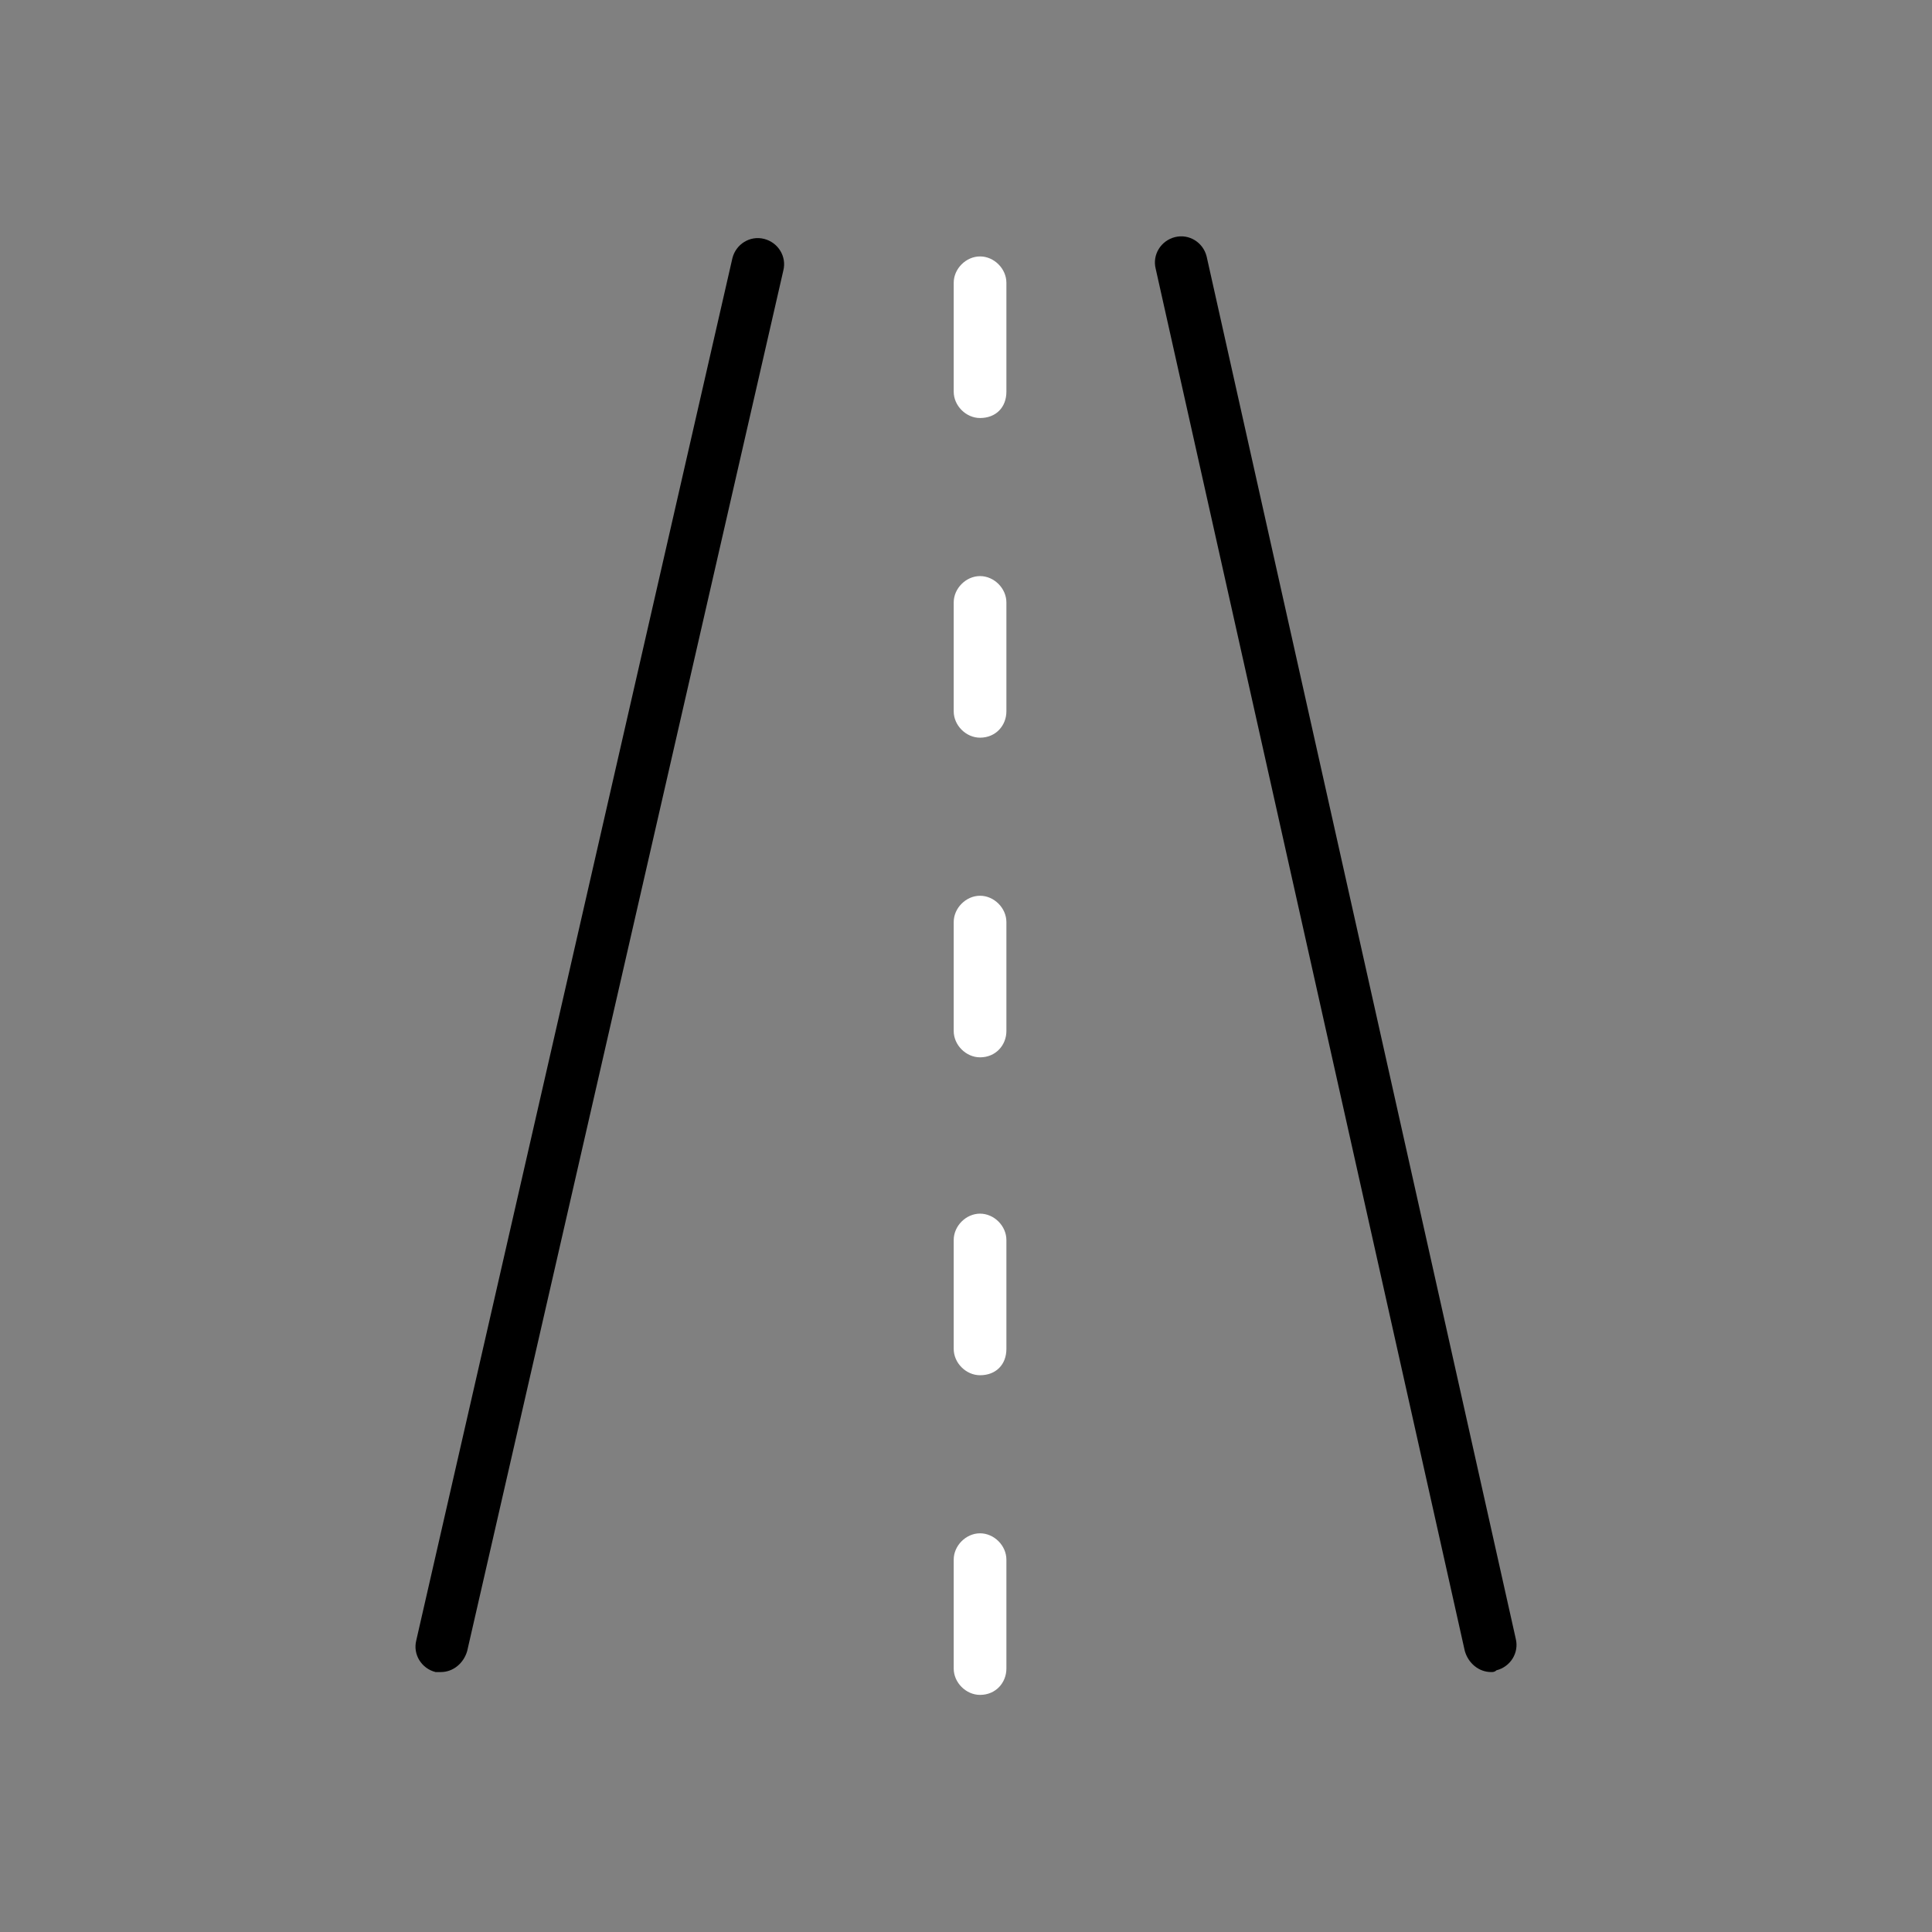 <svg width="110" height="110" xmlns="http://www.w3.org/2000/svg" x="0px" y="0px"
	 viewBox="0 0 110 110" style="enable-background:new 0 0 110 110;" xml:space="preserve">
<rect x="0" y="0" width="110" height="110" fill="#808080" stroke="none"/>
<style type="text/css">
	.st0{fill:#FFFFFF;}
</style>
<g>
	<g id="Calque_2_6_">
		<g id="Calque_1-2_5_">
			<path d="M25.1,95.2c-0.1,0-0.2,0-0.3,0c-0.8-0.2-1.3-1-1.1-1.8l18-78.7c0.2-0.8,1-1.3,1.8-1.1c0.8,0.2,1.3,1,1.1,1.8L26.6,94
				C26.4,94.7,25.8,95.2,25.1,95.2z"/>
			<path d="M84.9,95.2c-0.7,0-1.3-0.5-1.5-1.2L65.8,15.3c-0.2-0.8,0.3-1.6,1.1-1.8c0.8-0.2,1.6,0.3,1.8,1.1l17.6,78.7
				c0.2,0.8-0.3,1.6-1.1,1.8C85.1,95.2,85,95.2,84.9,95.2z"/>
			<path class="st0" d="M55.8,96.5c-0.8,0-1.5-0.7-1.5-1.5v-6.2c0-0.8,0.7-1.5,1.5-1.5s1.5,0.7,1.5,1.5V95
				C57.3,95.8,56.7,96.5,55.8,96.5z M55.8,78.3c-0.8,0-1.5-0.7-1.5-1.5v-6.2c0-0.8,0.7-1.5,1.5-1.5s1.5,0.7,1.5,1.5v6.2
				C57.3,77.7,56.7,78.3,55.8,78.3z M55.8,60.2c-0.8,0-1.5-0.7-1.5-1.5v-6.2c0-0.8,0.7-1.5,1.5-1.5s1.5,0.7,1.5,1.5v6.2
				C57.3,59.5,56.7,60.2,55.8,60.2z M55.8,42c-0.8,0-1.5-0.7-1.5-1.5v-6.2c0-0.8,0.7-1.5,1.5-1.5s1.5,0.7,1.5,1.5v6.2
				C57.3,41.3,56.7,42,55.8,42z M55.8,23.8c-0.8,0-1.5-0.7-1.5-1.5v-6.2c0-0.8,0.7-1.5,1.5-1.5s1.5,0.7,1.5,1.5v6.2
				C57.3,23.2,56.7,23.8,55.8,23.8z"/>
		</g>
	</g>
</g>
</svg>
